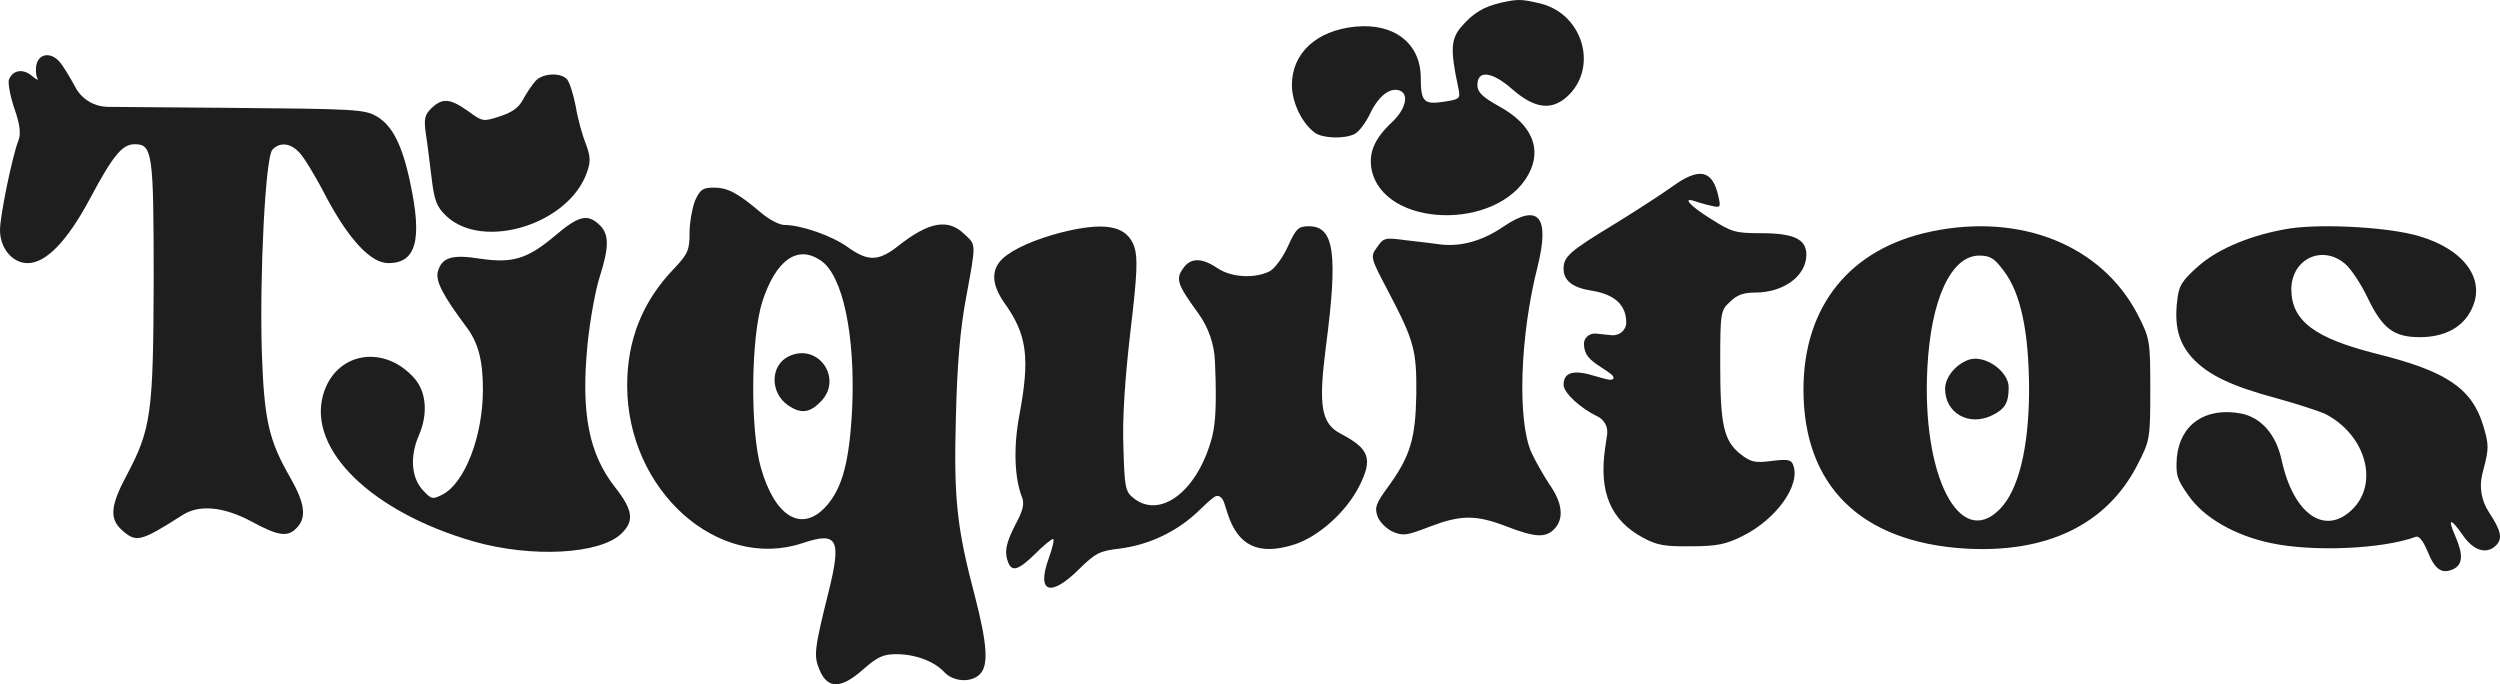 <svg width="738" height="202" viewBox="0 0 738 202" fill="none" xmlns="http://www.w3.org/2000/svg">
<path d="M443.041 0.802C437.969 2.016 434.972 3.781 431.514 7.753C428.286 11.394 428.055 14.594 430.476 25.848C431.168 29.158 431.052 29.269 426.211 30.041C420.332 30.924 419.41 30.041 419.41 22.98C419.41 12.829 411.572 6.76 400.16 7.863C388.633 8.967 381.371 15.697 381.371 25.076C381.371 30.262 384.368 36.441 388.172 39.199C390.477 40.854 396.933 41.075 399.93 39.53C401.198 38.868 403.272 36.11 404.54 33.351C407.076 28.165 410.419 25.738 413.186 26.731C416.067 27.834 414.915 32.358 410.88 36.11C405.808 40.854 403.964 45.047 404.886 50.012C408.344 67.225 442.003 68.328 451.225 51.447C455.259 43.944 452.262 36.772 442.695 31.476C437.508 28.607 436.124 27.172 436.124 25.076C436.124 20.552 440.505 21.104 446.499 26.4C452.954 32.027 457.91 32.689 462.521 28.607C471.973 20.111 467.363 4.112 454.683 1.022C449.035 -0.302 448.112 -0.302 443.041 0.802Z" fill="#1E1E1E"/>
<path d="M10.796 18.878C10.451 20.414 10.566 22.279 11.026 23.047C11.485 23.814 10.796 23.595 9.418 22.388C6.776 20.194 3.79 20.633 2.642 23.485C2.297 24.473 2.986 28.312 4.249 32.042C5.972 36.978 6.202 39.611 5.398 41.586C3.675 45.974 0 63.636 0 67.914C0 73.289 3.675 77.677 8.154 77.677C13.552 77.677 19.754 71.314 26.531 58.699C33.307 45.974 36.063 42.573 39.738 42.573C45.022 42.573 45.366 44.986 45.366 82.614C45.251 121.996 44.677 126.603 37.327 140.425C32.618 149.201 32.273 153.151 35.948 156.442C40.198 160.281 41.461 159.952 53.865 152.054C58.804 148.872 65.924 149.531 74.194 153.919C82.233 158.307 84.99 158.636 87.631 155.783C90.617 152.712 89.928 148.434 85.679 140.974C79.362 130.004 77.984 124.08 77.295 104.005C76.606 81.407 78.328 46.522 80.396 44.219C82.463 41.915 85.679 42.134 88.32 44.986C89.584 46.193 93.144 52.007 96.13 57.821C102.906 70.656 109.453 77.677 114.621 77.677C122.89 77.677 124.728 70.766 121.053 53.763C118.756 42.792 115.77 36.978 111.176 34.346C107.615 32.261 104.859 32.152 66.269 31.823L31.947 31.547C27.848 31.514 24.114 29.29 22.281 25.789C20.558 22.608 18.491 19.207 17.457 18.11C14.931 15.368 11.715 15.806 10.796 18.878Z" fill="#1E1E1E"/>
<path d="M158.171 23.808C157.142 24.902 155.54 27.311 154.511 29.172C153.253 31.69 151.308 33.114 147.648 34.318C142.616 35.96 142.501 35.96 138.155 32.785C132.894 29.063 130.606 28.844 127.404 31.909C125.345 33.88 125.116 35.084 125.688 39.354C126.146 42.091 126.832 48.003 127.404 52.492C128.204 59.279 128.891 61.031 131.75 63.768C142.616 74.059 168.007 66.177 173.269 50.849C174.412 47.675 174.298 46.142 172.926 42.419C171.896 39.901 170.524 34.975 169.952 31.362C169.266 27.858 168.122 24.245 167.436 23.479C165.605 21.29 160.23 21.618 158.171 23.808Z" fill="#1E1E1E"/>
<path d="M493.705 55.042C490.815 57.122 483.07 62.159 476.481 66.211C463.304 74.205 461.57 75.738 461.57 79.351C461.57 82.855 464.229 84.936 469.893 85.812C476.712 86.907 480.065 90.082 480.065 95.229C480.065 97.452 478.046 99.185 475.731 98.95L473.592 98.733L471.126 98.478C469.112 98.27 467.401 99.873 467.581 101.799C467.812 104.756 468.968 106.07 472.898 108.588C473.897 109.22 474.792 109.837 475.511 110.383C476.964 111.487 476.364 112.425 474.559 112.011C473.475 111.762 472.166 111.408 470.817 110.997C464.46 109.026 461.57 109.902 461.57 113.625C461.57 115.925 466.54 120.524 471.395 122.824C473.53 123.802 474.756 125.986 474.428 128.224L473.823 132.35C471.973 145.272 475.441 153.594 485.035 158.74C489.081 160.93 491.393 161.368 499.137 161.259C506.766 161.259 509.425 160.711 514.28 158.302C524.336 153.375 531.734 143.081 529.307 137.168C528.729 135.635 527.573 135.526 522.949 136.073C517.979 136.73 516.823 136.402 513.702 133.993C508.847 130.051 507.807 125.452 507.807 107.384C507.807 92.272 507.922 91.615 510.697 89.097C512.777 87.016 514.742 86.359 518.21 86.359C526.533 86.359 533.237 81.432 533.237 75.19C533.237 70.591 529.538 68.839 519.828 68.839C512.315 68.839 511.159 68.51 505.148 64.678C498.906 60.845 496.363 57.998 500.409 59.422C501.449 59.75 503.53 60.407 505.148 60.736C507.922 61.393 508.038 61.283 507.229 57.779C505.495 50.114 501.565 49.348 493.705 55.042Z" fill="#1E1E1E"/>
<path d="M205.172 59.243C204.366 61.337 203.56 65.634 203.56 68.719C203.56 73.787 203.1 74.889 199.185 79.076C189.745 88.772 185.14 100.231 185.14 113.783C185.14 144.744 211.965 168.764 237.062 160.28C247.309 156.864 248.46 159.178 244.546 174.934C240.286 192.012 240.171 193.665 242.013 197.962C244.431 203.471 248.345 203.361 254.907 197.521C259.052 193.885 260.779 193.114 264.578 193.114C270.219 193.114 275.86 195.208 278.854 198.513C281.502 201.268 286.682 201.598 289.215 199.064C291.863 196.53 291.518 190.36 287.719 175.705C282.423 155.652 281.502 147.058 282.192 122.818C282.538 107.834 283.459 97.036 285.186 87.891C288.179 71.584 288.179 72.355 284.725 69.16C279.89 64.422 274.249 65.414 265.038 72.686C259.282 77.203 256.174 77.203 250.187 72.906C245.582 69.6 236.487 66.405 231.536 66.405C230.04 66.405 226.931 64.752 224.629 62.769C217.721 56.93 214.843 55.387 210.698 55.387C207.475 55.387 206.669 55.938 205.172 59.243ZM242.243 76.873C248.805 81.17 252.49 98.909 251.569 120.394C250.763 136.26 248.69 144.193 243.74 149.592C236.602 157.305 228.773 152.567 224.629 138.133C221.405 126.895 221.635 99.46 225.089 88.882C229.119 76.652 235.451 72.245 242.243 76.873Z" fill="#1E1E1E"/>
<path d="M232.852 105.182C227.328 107.826 227.215 115.98 232.74 119.727C236.347 122.151 238.941 121.931 242.097 118.735C249.088 112.014 241.646 100.995 232.852 105.182Z" fill="#1E1E1E"/>
<path d="M443.778 66.912C437.707 71.084 431.403 72.84 425.448 72.182C422.763 71.852 417.86 71.194 414.591 70.864C408.87 70.096 408.403 70.206 406.535 72.95C404.433 75.804 404.55 76.024 409.804 86.014C417.509 100.725 418.21 103.36 418.093 116.424C417.86 129.488 416.342 134.648 409.804 143.65C406.185 148.59 405.717 149.798 406.651 152.432C407.235 154.079 409.22 156.055 411.088 156.934C414.124 158.251 415.174 158.141 421.946 155.506C431.169 151.993 435.606 151.884 444.712 155.397C453.235 158.69 456.27 158.8 458.839 156.165C461.758 153.091 461.291 148.48 457.321 142.881C455.453 140.027 453.118 135.855 452.067 133.55C447.864 124.109 448.682 99.078 453.935 78.549C457.555 63.838 454.169 59.886 443.778 66.912Z" fill="#1E1E1E"/>
<path d="M163.673 69.724C155.639 76.462 151.278 77.788 141.637 76.352C133.373 75.026 130.389 76.02 129.241 80.218C128.553 82.979 130.733 87.177 137.39 96.125C141.178 100.985 142.555 106.287 142.555 115.014C142.555 128.711 137.276 142.409 130.733 145.944C127.635 147.49 127.405 147.49 124.651 144.508C121.437 140.862 120.978 134.676 123.618 128.601C126.372 122.304 125.913 115.787 122.355 111.7C113.288 101.427 98.942 103.968 95.383 116.56C90.793 132.799 109.845 151.246 139.915 159.862C157.016 164.722 177.102 163.618 183.414 157.542C187.316 153.787 186.857 150.583 181.578 143.845C173.773 133.903 171.478 121.863 173.429 101.758C174.118 94.799 175.724 85.852 176.987 81.875C179.856 72.817 179.856 69.171 176.987 66.41C173.429 62.986 170.789 63.648 163.673 69.724Z" fill="#1E1E1E"/>
<path d="M315.904 67.999C308.443 69.648 301.21 72.395 297.307 75.253C292.486 78.659 292.256 83.385 296.504 89.43C303.277 98.881 304.08 105.695 300.866 122.839C299.144 132.071 299.488 141.193 301.67 146.688C302.473 148.666 302.014 150.644 299.833 154.71C296.963 160.205 296.389 162.953 297.652 166.14C298.8 168.887 300.751 168.228 305.573 163.502C307.983 161.085 310.394 159.106 310.853 159.106C311.313 159.106 310.739 161.634 309.591 164.821C305.917 174.932 310.05 176.471 318.545 168.008C323.366 163.283 324.629 162.623 330.369 161.964C339.323 160.865 347.818 156.798 354.361 150.314C355.983 148.713 357.336 147.519 358.362 146.77C359.747 145.757 360.881 146.919 361.402 148.509C361.719 149.476 362.071 150.592 362.397 151.633C365.497 161.194 371.581 164.052 382.027 160.755C389.26 158.447 397.41 151.084 401.199 143.61C405.331 135.478 404.298 132.511 395.918 128.115C389.948 125.037 389.145 119.872 391.441 102.068C395 74.813 393.852 66.79 386.39 66.79C383.29 66.79 382.601 67.45 380.191 72.725C378.698 76.022 376.288 79.319 374.795 80.088C370.433 82.286 363.43 81.957 359.298 79.099C354.706 76.022 351.377 76.022 349.196 79.319C347.014 82.396 347.588 84.045 353.673 92.397C356.745 96.63 358.476 101.618 358.659 106.765L358.839 111.849C359.068 121.301 358.724 126.356 357.346 130.642C352.869 145.479 342.308 153.062 334.731 147.127C332.206 145.149 331.976 144.16 331.632 132.071C331.287 123.609 332.091 111.739 333.698 97.892C335.764 80.638 335.879 76.022 334.846 72.835C332.78 67.01 327.155 65.581 315.904 67.999Z" fill="#1E1E1E"/>
<path d="M570.23 68.311C546.188 73.256 532.384 90.288 532.384 115.013C532.384 143.474 549.409 160.067 580.124 161.935C604.281 163.364 621.996 154.793 630.969 137.21C634.65 130.068 634.765 129.628 634.765 115.013C634.765 100.508 634.65 99.958 631.084 92.925C620.501 72.486 596.689 62.816 570.23 68.311ZM591.512 79.959C596.574 86.552 598.989 98.2 598.989 115.562C598.874 132.265 595.883 144.683 590.362 150.287C578.513 162.375 567.24 140.397 568.965 108.53C570 88.31 575.982 75.453 584.265 75.453C587.486 75.453 588.751 76.222 591.512 79.959Z" fill="#1E1E1E"/>
<path d="M581.228 106.175C577.357 107.499 574.19 111.363 574.19 114.786C574.19 121.962 581.228 125.936 588.032 122.624C591.904 120.747 592.96 118.871 592.96 114.344C592.96 109.597 585.921 104.629 581.228 106.175Z" fill="#1E1E1E"/>
<path d="M676.051 67.423C664.979 69.188 654.944 73.271 648.946 78.567C644.102 82.87 643.179 84.304 642.718 88.717C641.795 96.22 643.179 101.295 647.216 105.709C651.83 110.674 658.635 113.984 672.245 117.625C678.243 119.28 684.586 121.376 686.316 122.149C698.312 128.217 702.464 142.671 694.275 150.504C686.201 158.228 676.974 151.718 673.514 135.72C671.899 128.217 667.401 123.142 661.403 122.038C650.907 120.163 643.525 125.348 642.603 135.058C642.257 140.243 642.603 141.457 646.063 146.312C650.561 152.821 659.788 158.118 670.399 160.324C682.741 162.972 703.386 162.09 713.19 158.449C714.113 158.118 715.382 159.773 716.651 162.862C718.842 168.268 720.918 169.592 724.378 167.937C727.031 166.503 727.146 163.745 724.84 158.338C722.417 152.821 723.34 152.711 727.031 158.007C730.145 162.531 733.951 163.745 736.72 161.097C738.911 159 738.334 156.683 734.643 151.056C732.502 147.736 731.829 143.739 732.773 139.945L733.029 138.919C734.759 132.41 734.759 131.306 733.029 125.569C729.684 114.646 722.187 109.571 701.772 104.495C683.318 99.861 676.512 94.786 676.397 85.518C676.397 76.36 685.624 72.057 692.429 78.015C694.159 79.56 697.043 83.973 698.888 87.835C703.271 96.992 706.616 99.53 714.344 99.53C721.61 99.53 727.031 96.661 729.569 91.365C733.951 82.649 727.608 73.712 714.228 69.74C705.463 67.092 686.086 65.989 676.051 67.423Z" fill="#1E1E1E"/>
</svg>
